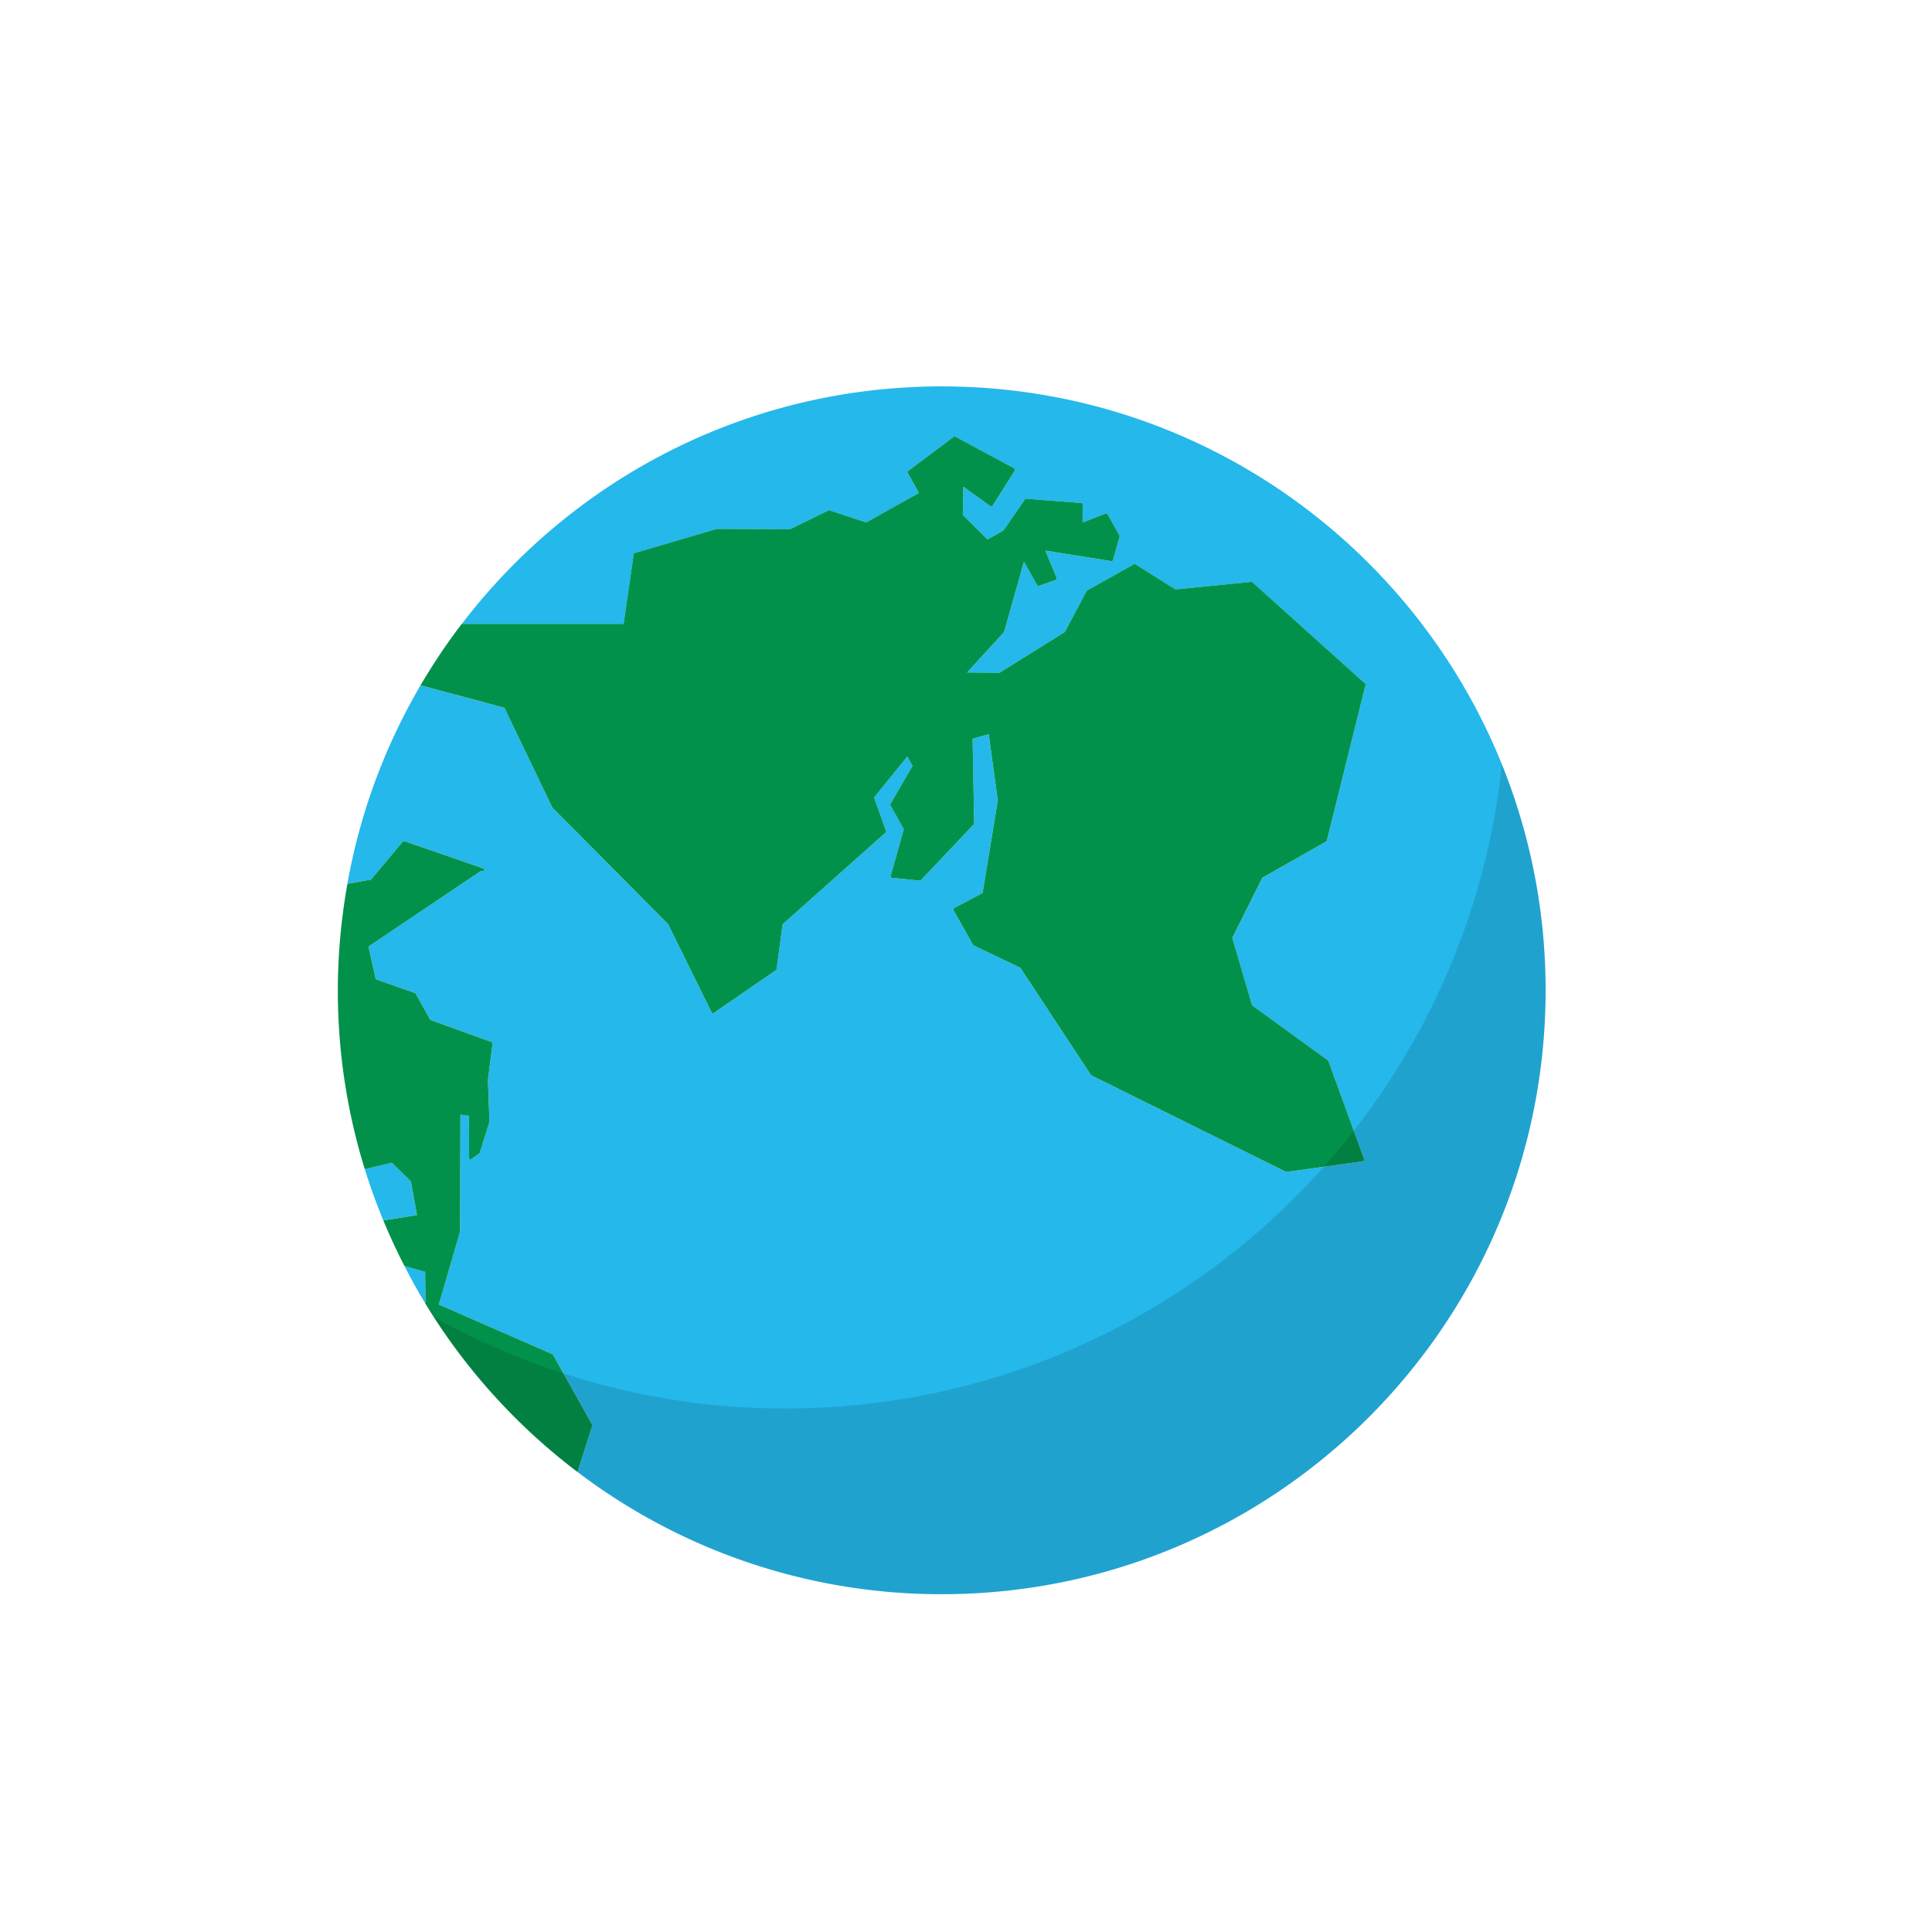 <svg xmlns="http://www.w3.org/2000/svg" width="150" height="150" viewBox="0 0 150 150"><path fill="#24B8EB" d="M33.04 101.158l-.043.008a47.26 47.26 0 0 1-1.594-2.875l1.606.456.03 2.412zm-1.135-9.431l.47 2.612-2.613.415a46.645 46.645 0 0 1-1.444-3.99l2.112-.485 1.475 1.447zM45.974 110.6l-3.03-5.415a.132.132 0 0 0-.057-.05l-8.815-3.852 1.65-5.686c.002-.01.003-.023.002-.033l.026-9.024.658.092.015 3.256c0 .045.025.085.064.103.04.023.088.02.123-.006l.6-.428a.112.112 0 0 0 .043-.06l.748-2.4c.006-.013.008-.03.004-.04l-.117-3.208.36-2.82a.115.115 0 0 0-.077-.125l-4.75-1.72-1.137-2.03a.12.12 0 0 0-.064-.056l-3.04-1.07-.557-2.494c-.003-.015-.01-.026-.017-.04l8.75-5.885.085.03a.118.118 0 0 0 .15-.073.115.115 0 0 0-.074-.148L31.4 65.31a.124.124 0 0 0-.13.034l-2.457 2.943-1.843.335a46.587 46.587 0 0 1 5.678-15.41l6.51 1.744 3.72 7.75 8.992 9.05 3.36 6.82c.002.01.006.026.012.038.033.058.104.072.168.043l.008-.005 4.823-3.326a.1.1 0 0 0 .052-.08l.468-3.482 7.992-7.114a.113.113 0 0 0 .033-.126l-.924-2.602 2.582-3.18.405.724-1.71 2.956a.108.108 0 0 0-.002.117l1.033 1.844-1.02 3.624a.112.112 0 0 0 .017.096c.02.03.048.05.085.054l2.16.216a.135.135 0 0 0 .097-.038l4.097-4.33c.022-.02.03-.053.03-.084l-.122-6.562 1.25-.35.706 5.145-1.18 7.182-2.208 1.17a.151.151 0 0 0-.06.07.123.123 0 0 0 .012.09l1.508 2.693a.15.15 0 0 0 .05.05l3.632 1.738 5.47 8.312c.013.02.026.032.047.042l15.096 7.48c.02.012.045.015.067.012l5.917-.826a.119.119 0 0 0 .04-.015.095.095 0 0 0 .042-.042.102.102 0 0 0 .012-.1l-2.772-7.62a.145.145 0 0 0-.04-.055l-5.89-4.273-1.538-5.235 2.33-4.67 4.956-2.815a.12.12 0 0 0 .058-.073l3-12.08c.012-.044-.003-.084-.037-.116l-8.75-7.868a.105.105 0 0 0-.09-.028l-5.877.59-3.112-1.952a.116.116 0 0 0-.118-.003l-3.62 2.027a.143.143 0 0 0-.047.045l-1.692 3.188-5.072 3.162-2.52-.02 2.86-3.123a.126.126 0 0 0 .025-.047l1.533-5.43 1.02 1.822a.119.119 0 0 0 .14.054l1.308-.46a.119.119 0 0 0 .07-.062.138.138 0 0 0 0-.094l-.88-2.12 5.127.816c.06.01.116-.027.13-.084l.515-1.813a.121.121 0 0 0-.013-.09l-.926-1.656a.124.124 0 0 0-.147-.054l-1.79.694.004-1.395a.114.114 0 0 0-.11-.114l-4.262-.332a.117.117 0 0 0-.106.05l-1.673 2.416-1.245.697-1.91-1.902.043-2.197 2.097 1.514c.026.02.06.026.092.02a.124.124 0 0 0 .076-.052l1.73-2.734a.116.116 0 0 0-.044-.168l-4.575-2.465a.12.12 0 0 0-.125.01l-3.536 2.66a.113.113 0 0 0-.03.15l.867 1.55-4.095 2.293-2.844-.938a.121.121 0 0 0-.088.002l-2.978 1.463-5.668-.03c-.012 0-.023.004-.034.008l-6.356 1.87a.12.12 0 0 0-.083.096l-.78 5.41H35.85C44.414 37.237 57.915 30 73.114 30 99.01 30 120 50.992 120 76.886c0 25.895-20.99 46.887-46.886 46.887a46.675 46.675 0 0 1-28.277-9.49l1.146-3.59a.112.112 0 0 0-.01-.094z"/><path fill="#02914A" d="M26.97 68.623l1.842-.335 2.458-2.943a.122.122 0 0 1 .13-.034l6.113 2.11c.064.02.095.085.073.147a.115.115 0 0 1-.148.072l-.086-.03-8.75 5.886a.09.09 0 0 1 .018.04l.557 2.492 3.04 1.07c.026.01.05.03.063.057l1.136 2.03 4.75 1.72c.054.02.086.07.078.125l-.36 2.82.117 3.208c.005.01.003.027-.002.04l-.748 2.4a.105.105 0 0 1-.044.06l-.6.428a.112.112 0 0 1-.122.007.11.11 0 0 1-.064-.103l-.015-3.256-.658-.092-.026 9.024c.002.01 0 .022 0 .033l-1.65 5.685 8.814 3.853c.024.01.044.028.056.05l3.03 5.413c.018.03.02.065.01.095l-1.145 3.59a47.15 47.15 0 0 1-11.84-13.117l.042-.008-.03-2.412-1.606-.455a46.545 46.545 0 0 1-1.64-3.537l2.612-.416-.47-2.612-1.474-1.447-2.112.486a46.877 46.877 0 0 1-2.09-13.878c.002-2.823.266-5.582.743-8.265zM49.2 43.035a.125.125 0 0 1 .083-.097l6.356-1.87a.108.108 0 0 1 .033-.006l5.668.03 2.98-1.464a.114.114 0 0 1 .087-.002l2.844.938 4.096-2.292-.868-1.552a.117.117 0 0 1 .03-.15l3.536-2.658a.116.116 0 0 1 .126-.01l4.576 2.464c.03.015.05.044.06.075a.135.135 0 0 1-.016.094l-1.73 2.734a.113.113 0 0 1-.077.05.113.113 0 0 1-.092-.018l-2.096-1.513-.042 2.197 1.91 1.9 1.244-.696 1.672-2.417a.122.122 0 0 1 .106-.048l4.263.332c.062.002.11.054.11.114l-.006 1.395 1.792-.694a.12.12 0 0 1 .146.053l.926 1.655c.015.027.02.058.013.09l-.514 1.814a.112.112 0 0 1-.13.084l-5.127-.817.88 2.12c.01.03.01.065-.002.094a.118.118 0 0 1-.07.063l-1.307.46a.117.117 0 0 1-.14-.054l-1.02-1.82-1.533 5.428a.109.109 0 0 1-.024.048l-2.86 3.124 2.52.02 5.072-3.163 1.692-3.19a.154.154 0 0 1 .048-.044l3.62-2.027a.114.114 0 0 1 .118.002l3.112 1.953 5.877-.59a.1.1 0 0 1 .09.027l8.75 7.868c.034.032.05.072.037.115l-3 12.08a.116.116 0 0 1-.058.073l-4.956 2.814-2.33 4.67 1.538 5.236 5.888 4.273a.15.15 0 0 1 .04.055l2.773 7.62a.1.1 0 0 1-.012.102.086.086 0 0 1-.04.042.235.235 0 0 1-.04.014l-5.918.826a.117.117 0 0 1-.067-.01L84.74 83.497a.104.104 0 0 1-.046-.042l-5.47-8.312-3.632-1.738a.12.12 0 0 1-.05-.05l-1.51-2.692a.127.127 0 0 1-.01-.09.133.133 0 0 1 .06-.07l2.208-1.17 1.18-7.183-.706-5.145-1.25.35.12 6.563a.102.102 0 0 1-.03.083l-4.096 4.332a.125.125 0 0 1-.096.038l-2.16-.216a.12.12 0 0 1-.086-.054.105.105 0 0 1-.016-.096l1.02-3.624-1.034-1.845a.116.116 0 0 1 0-.117l1.712-2.956-.405-.723-2.58 3.178.924 2.602a.115.115 0 0 1-.033.126l-7.99 7.114-.47 3.483a.105.105 0 0 1-.05.08l-4.823 3.325-.008.005c-.066.03-.136.015-.17-.043a.142.142 0 0 1-.012-.04l-3.36-6.818-8.99-9.05-3.722-7.75-6.51-1.743a47.243 47.243 0 0 1 3.2-4.77H48.42l.78-5.405z"/><path d="M116.604 59.365A46.688 46.688 0 0 1 120 76.885c0 25.896-20.99 46.888-46.886 46.888-16.556 0-31.096-8.587-39.44-21.545a55.685 55.685 0 0 0 27.314 7.127c28.882 0 52.646-21.895 55.616-49.99z" opacity=".12"/></svg>